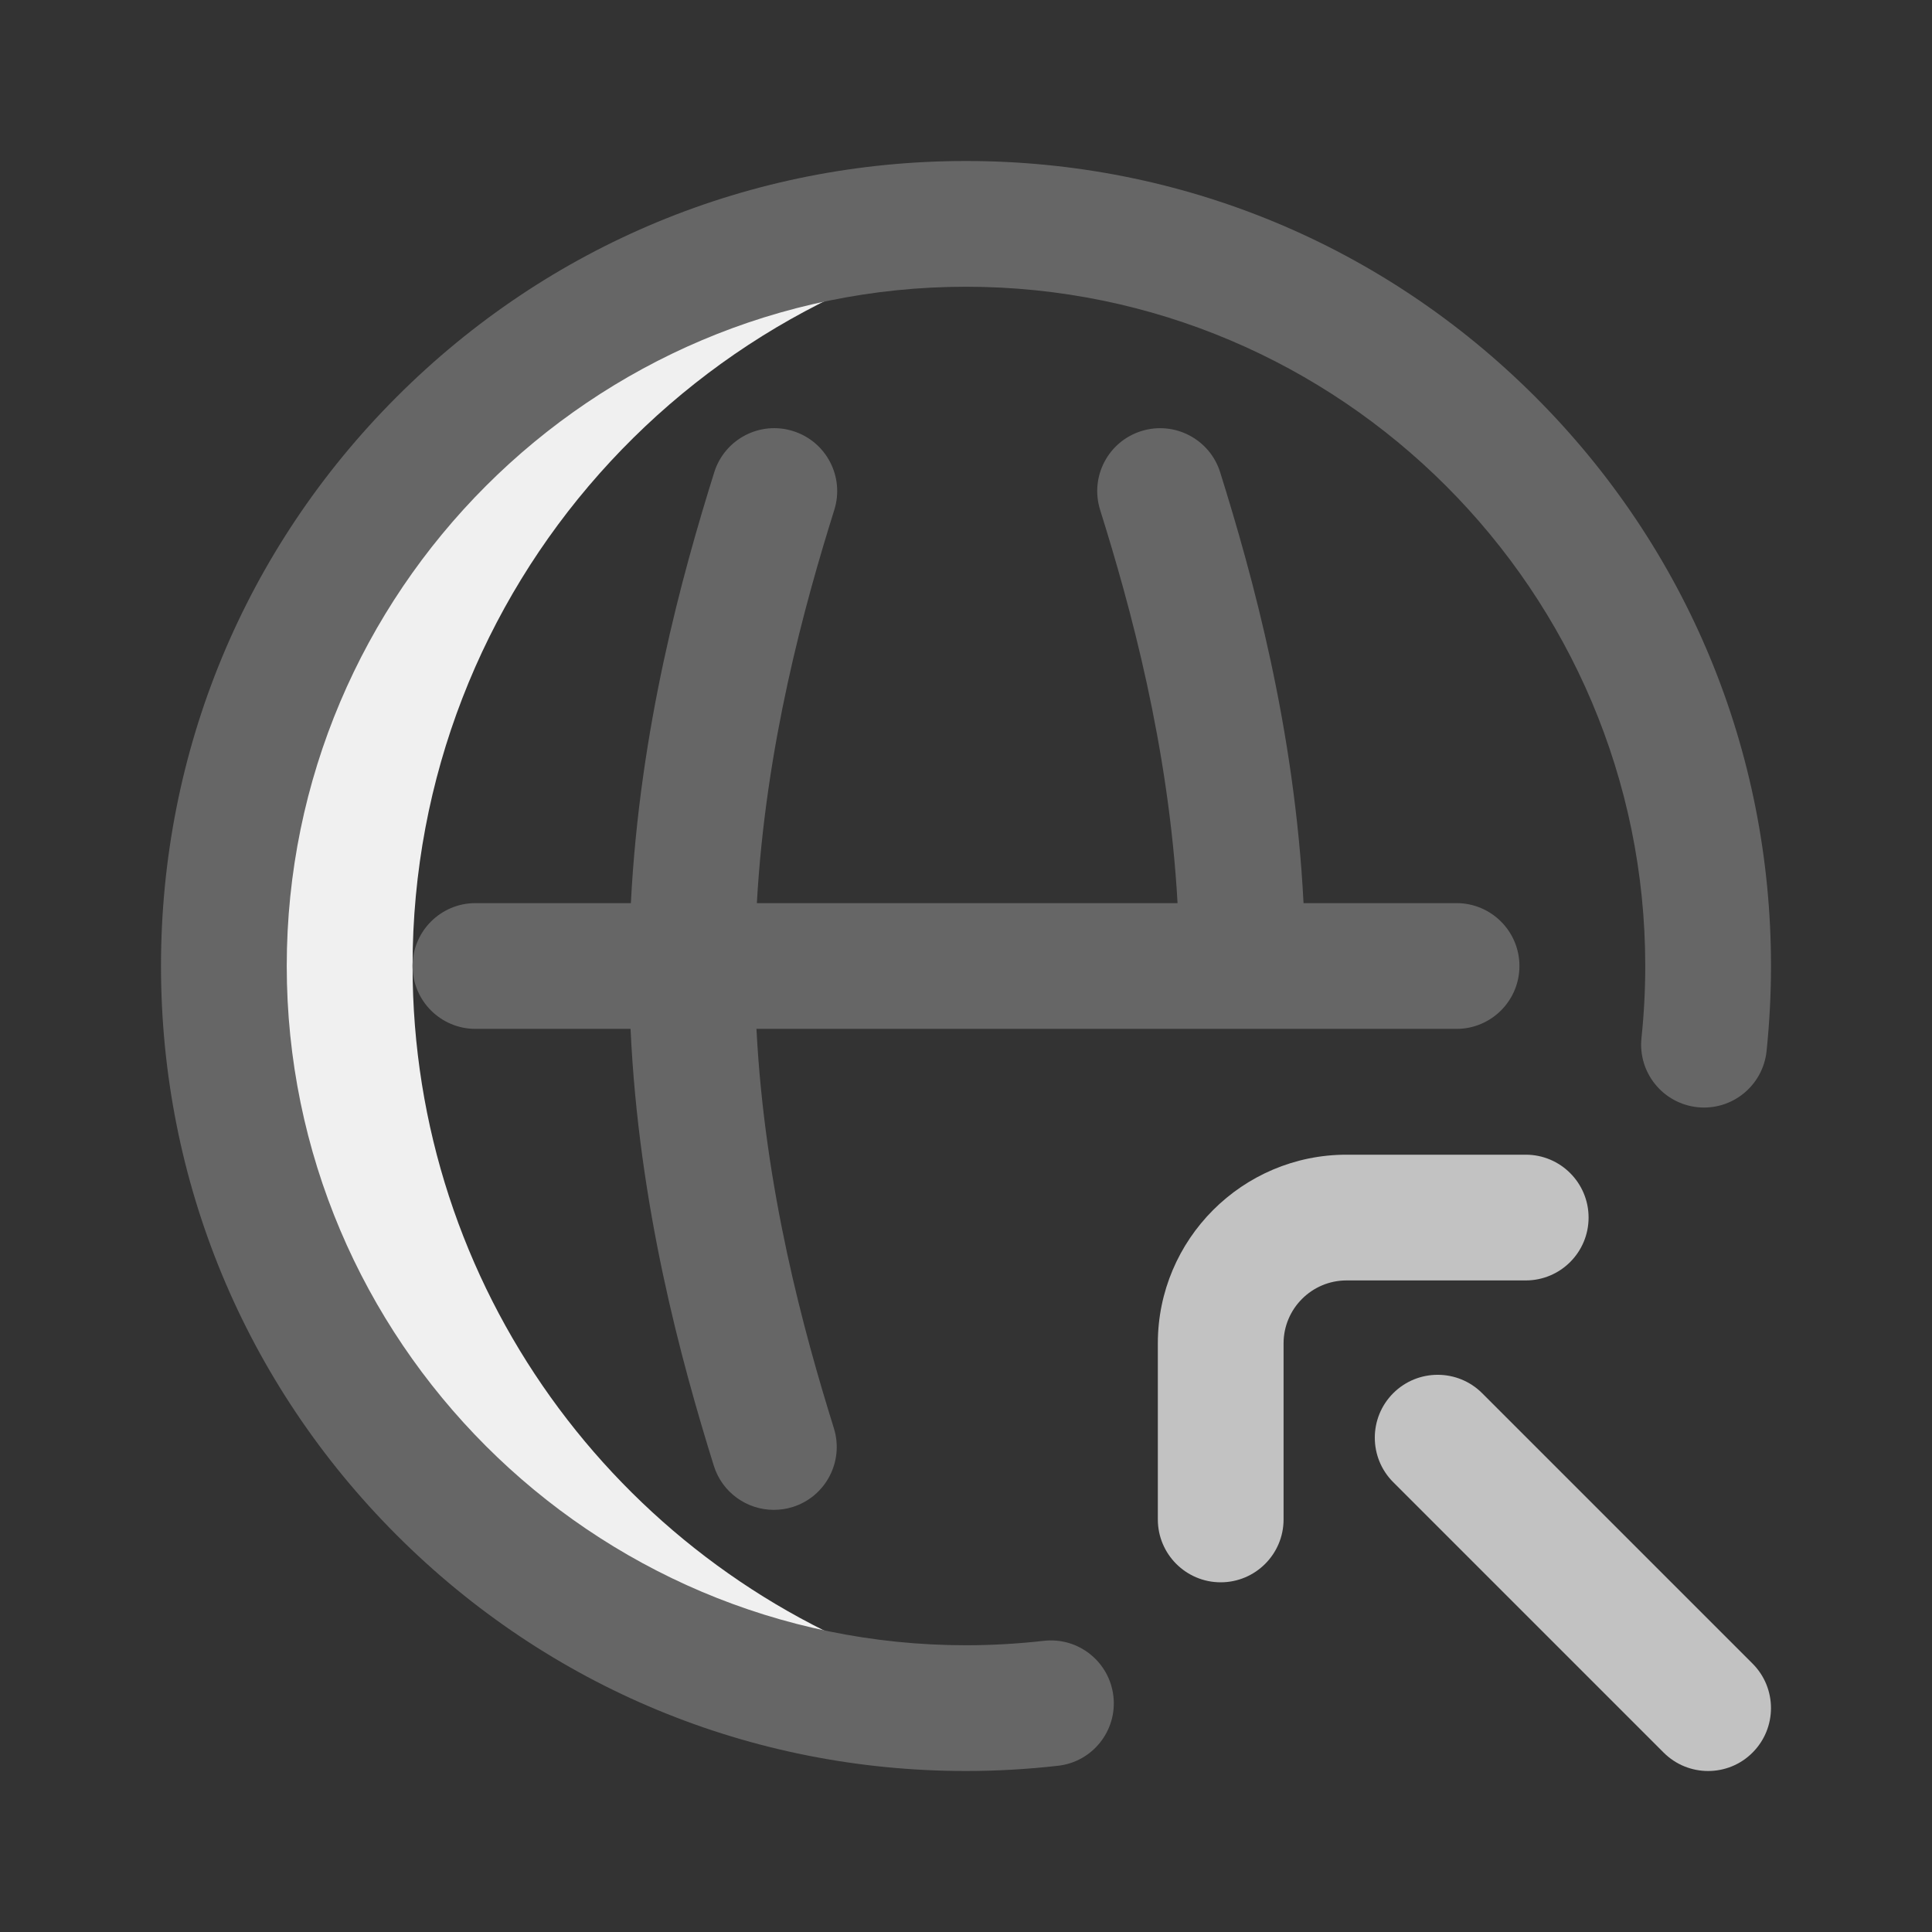 <svg width="24" height="24" viewBox="0 0 24 24" fill="none" xmlns="http://www.w3.org/2000/svg">
<rect x="0" y="0" width="24" height="24" fill="#333333" stroke="none"/>
<g clip-path="url(#clip0_516_18310)">
<path d="M11.064 21.172C6.412 20.703 2.781 16.775 2.781 12C2.781 6.909 6.909 2.781 12 2.781C12.397 2.781 12.788 2.806 13.172 2.855C8.634 3.431 5.125 7.306 5.125 12C5.125 15.994 7.665 19.394 11.217 20.674C11.166 20.84 11.115 21.006 11.064 21.172Z" fill="#F0F0F0"/>
<path d="M18.875 12C18.875 12.431 18.525 12.781 18.094 12.781H9.397C9.499 14.774 9.984 16.54 10.359 17.743C10.487 18.155 10.257 18.593 9.845 18.721C9.768 18.745 9.689 18.756 9.612 18.756C9.28 18.756 8.971 18.542 8.867 18.207C8.461 16.904 7.934 14.98 7.833 12.781H5.906C5.475 12.781 5.125 12.431 5.125 12C5.125 11.569 5.475 11.219 5.906 11.219H7.837C7.947 9.051 8.469 7.155 8.873 5.866C9.002 5.455 9.441 5.225 9.852 5.355C10.264 5.484 10.493 5.922 10.364 6.334C9.992 7.521 9.512 9.258 9.402 11.219H14.628C14.518 9.258 14.038 7.521 13.666 6.334C13.537 5.922 13.766 5.484 14.178 5.355C14.589 5.226 15.028 5.455 15.157 5.866C15.561 7.155 16.083 9.051 16.193 11.219H18.094C18.525 11.219 18.875 11.569 18.875 12ZM19.071 4.929C17.182 3.04 14.671 2 12 2C9.329 2 6.818 3.04 4.929 4.929C3.04 6.818 2 9.329 2 12C2 14.671 3.04 17.182 4.929 19.071C6.818 20.96 9.329 22 12 22C12.382 22 12.766 21.978 13.143 21.935C13.572 21.887 13.88 21.499 13.831 21.071C13.782 20.642 13.395 20.334 12.966 20.383C12.648 20.419 12.323 20.438 12 20.438C7.348 20.438 3.562 16.652 3.562 12C3.562 7.348 7.348 3.562 12 3.562C16.652 3.562 20.438 7.348 20.438 12C20.438 12.299 20.422 12.6 20.391 12.895C20.346 13.324 20.657 13.708 21.086 13.754C21.515 13.799 21.899 13.488 21.945 13.058C21.981 12.709 22 12.353 22 12C22 9.329 20.96 6.818 19.071 4.929Z" fill="#666666"/>
<path d="M15.164 19.656C14.733 19.656 14.383 19.306 14.383 18.875V16.688C14.383 15.395 15.434 14.344 16.727 14.344H18.953C19.385 14.344 19.734 14.694 19.734 15.125C19.734 15.556 19.385 15.906 18.953 15.906H16.727C16.296 15.906 15.945 16.257 15.945 16.688V18.875C15.945 19.306 15.595 19.656 15.164 19.656ZM21.771 21.771C22.076 21.466 22.076 20.971 21.771 20.666L18.412 17.307C18.107 17.002 17.612 17.002 17.307 17.307C17.002 17.612 17.002 18.107 17.307 18.412L20.666 21.771C20.819 21.924 21.019 22 21.219 22C21.419 22 21.619 21.924 21.771 21.771Z" fill="#C2C2C2"/>
</g>
<defs>
<clipPath id="clip0_516_18310">
<rect width="20" height="20" fill="white" transform="translate(2 2)"/>
</clipPath>
</defs>
</svg>
